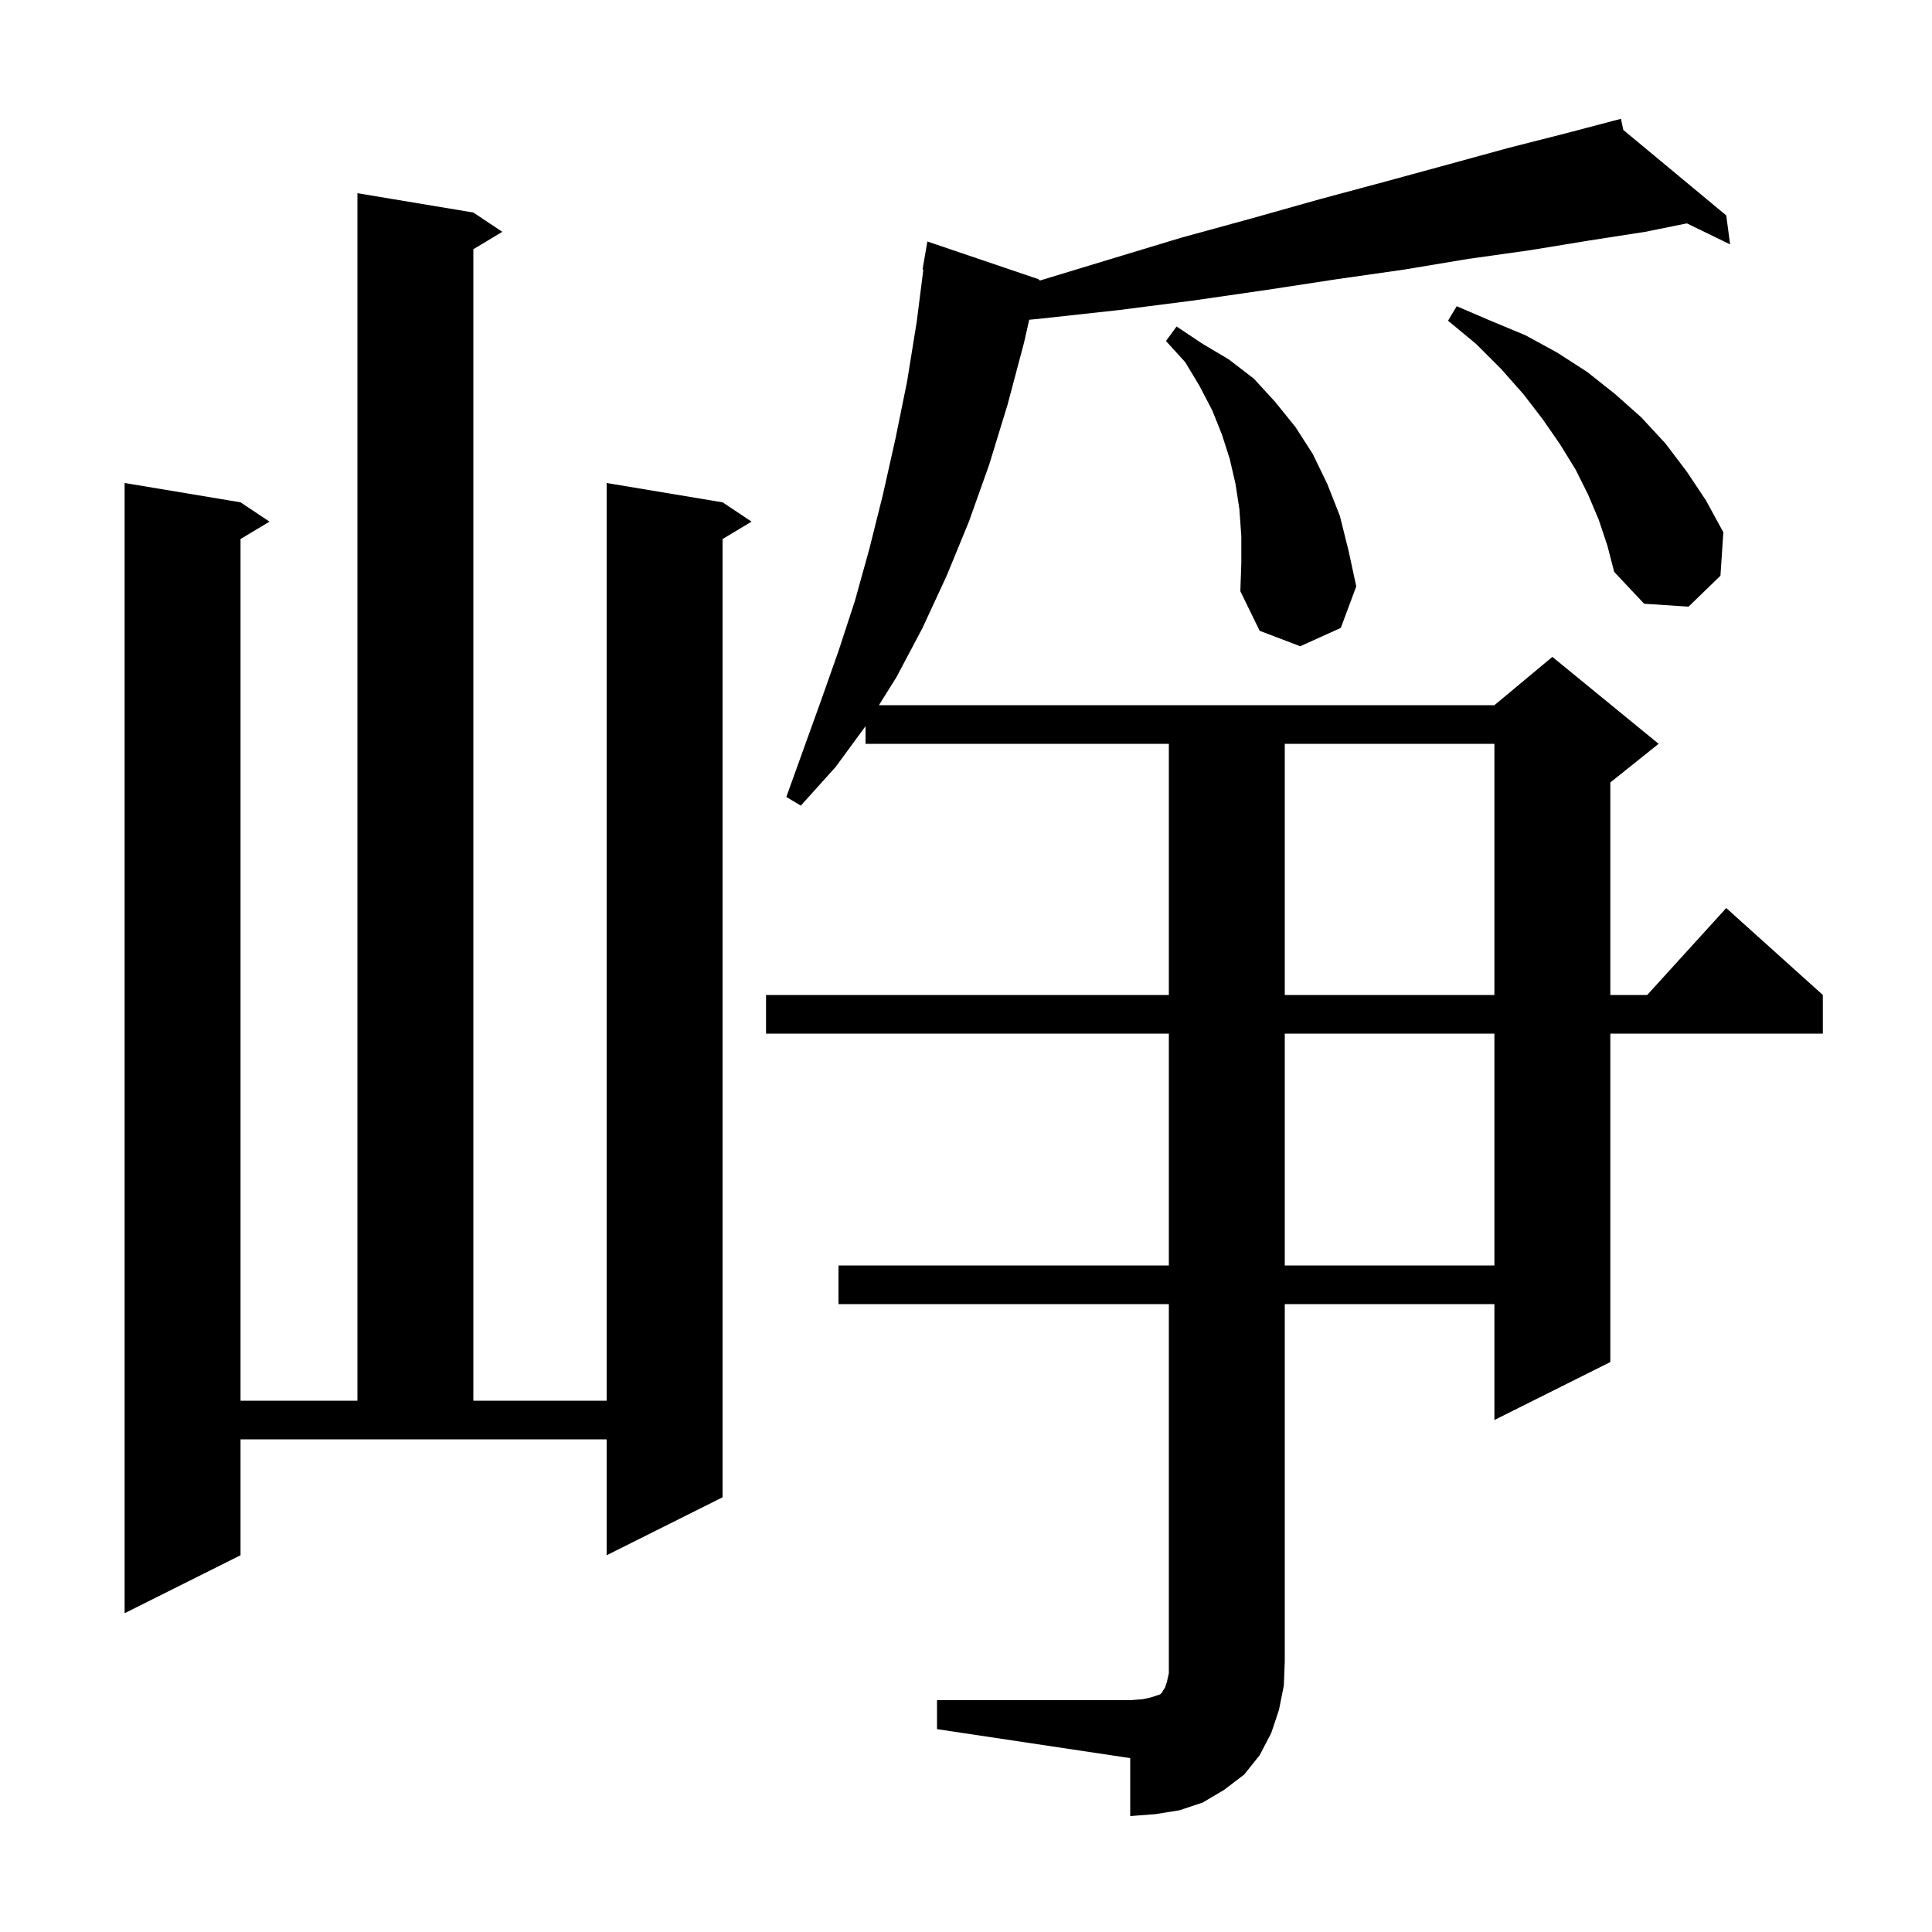 <svg xmlns="http://www.w3.org/2000/svg" xmlns:xlink="http://www.w3.org/1999/xlink" version="1.1" baseProfile="full" viewBox="0 0 200 200" width="200" height="200">
<g fill="black">
<path d="M 97.0 176.0 L 117.0 176.0 L 118.3 175.9 L 119.2 175.7 L 120.1 175.4 L 120.3 175.2 L 120.4 175.0 L 120.6 174.7 L 120.8 174.1 L 121.0 173.2 L 121.0 135.0 L 86.8 135.0 L 86.8 131.0 L 121.0 131.0 L 121.0 107.0 L 79.3 107.0 L 79.3 103.0 L 121.0 103.0 L 121.0 77.0 L 89.6 77.0 L 89.6 75.173 L 86.5 79.4 L 82.9 83.4 L 81.4 82.5 L 85.0 72.5 L 86.8 67.4 L 88.5 62.2 L 90.0 56.8 L 91.4 51.2 L 92.7 45.4 L 93.9 39.5 L 94.9 33.3 L 95.585 27.907 L 95.5 27.9 L 96.0 25.0 L 107.5 28.9 L 107.652 29.041 L 114.7 26.9 L 122.3 24.6 L 129.6 22.6 L 136.7 20.6 L 143.4 18.8 L 150.0 17.0 L 156.2 15.3 L 162.1 13.8 L 166.91 12.534 L 166.9 12.5 L 166.934 12.528 L 167.8 12.3 L 168.046 13.452 L 178.7 22.3 L 179.1 25.3 L 174.628 23.124 L 170.3 24.0 L 164.5 24.9 L 158.4 25.9 L 152.0 26.8 L 145.4 27.9 L 138.4 28.9 L 131.2 30.0 L 123.6 31.1 L 115.8 32.1 L 107.6 33.0 L 106.545 33.1 L 106.0 35.5 L 104.3 41.9 L 102.4 48.1 L 100.3 54.0 L 98.0 59.6 L 95.5 65.0 L 92.8 70.1 L 90.987 73.0 L 154.7 73.0 L 160.7 68.0 L 171.7 77.0 L 166.7 81.0 L 166.7 103.0 L 170.518 103.0 L 178.7 94.0 L 188.7 103.0 L 188.7 107.0 L 166.7 107.0 L 166.7 141.0 L 154.7 147.0 L 154.7 135.0 L 133.0 135.0 L 133.0 172.0 L 132.9 174.5 L 132.4 177.0 L 131.6 179.4 L 130.4 181.7 L 128.8 183.7 L 126.7 185.3 L 124.5 186.6 L 122.1 187.4 L 119.6 187.8 L 117.0 188.0 L 117.0 182.0 L 97.0 179.0 Z M 24.9 161.0 L 12.9 167.0 L 12.9 50.0 L 24.9 52.0 L 27.9 54.0 L 24.9 55.8 L 24.9 145.0 L 37.0 145.0 L 37.0 20.0 L 49.0 22.0 L 52.0 24.0 L 49.0 25.8 L 49.0 145.0 L 62.8 145.0 L 62.8 50.0 L 74.8 52.0 L 77.8 54.0 L 74.8 55.8 L 74.8 155.0 L 62.8 161.0 L 62.8 149.0 L 24.9 149.0 Z M 133.0 107.0 L 133.0 131.0 L 154.7 131.0 L 154.7 107.0 Z M 133.0 77.0 L 133.0 103.0 L 154.7 103.0 L 154.7 77.0 Z M 128.5 55.5 L 128.3 52.7 L 127.9 50.1 L 127.3 47.5 L 126.5 45.0 L 125.5 42.5 L 124.2 40.0 L 122.7 37.5 L 120.7 35.3 L 121.8 33.8 L 124.5 35.6 L 127.2 37.2 L 129.8 39.2 L 132.0 41.6 L 134.1 44.2 L 135.9 47.0 L 137.4 50.1 L 138.7 53.4 L 139.6 57.0 L 140.4 60.7 L 138.8 65.0 L 134.6 66.9 L 130.4 65.3 L 128.4 61.2 L 128.5 58.3 Z M 165.5 53.8 L 164.4 51.2 L 163.1 48.6 L 161.5 46.0 L 159.7 43.4 L 157.7 40.8 L 155.4 38.2 L 152.8 35.6 L 149.9 33.2 L 150.8 31.7 L 154.3 33.2 L 157.9 34.7 L 161.2 36.5 L 164.3 38.5 L 167.2 40.8 L 169.9 43.2 L 172.4 45.9 L 174.6 48.8 L 176.6 51.8 L 178.4 55.1 L 178.1 59.6 L 174.8 62.8 L 170.2 62.5 L 167.1 59.2 L 166.4 56.5 Z " />
</g>
</svg>
